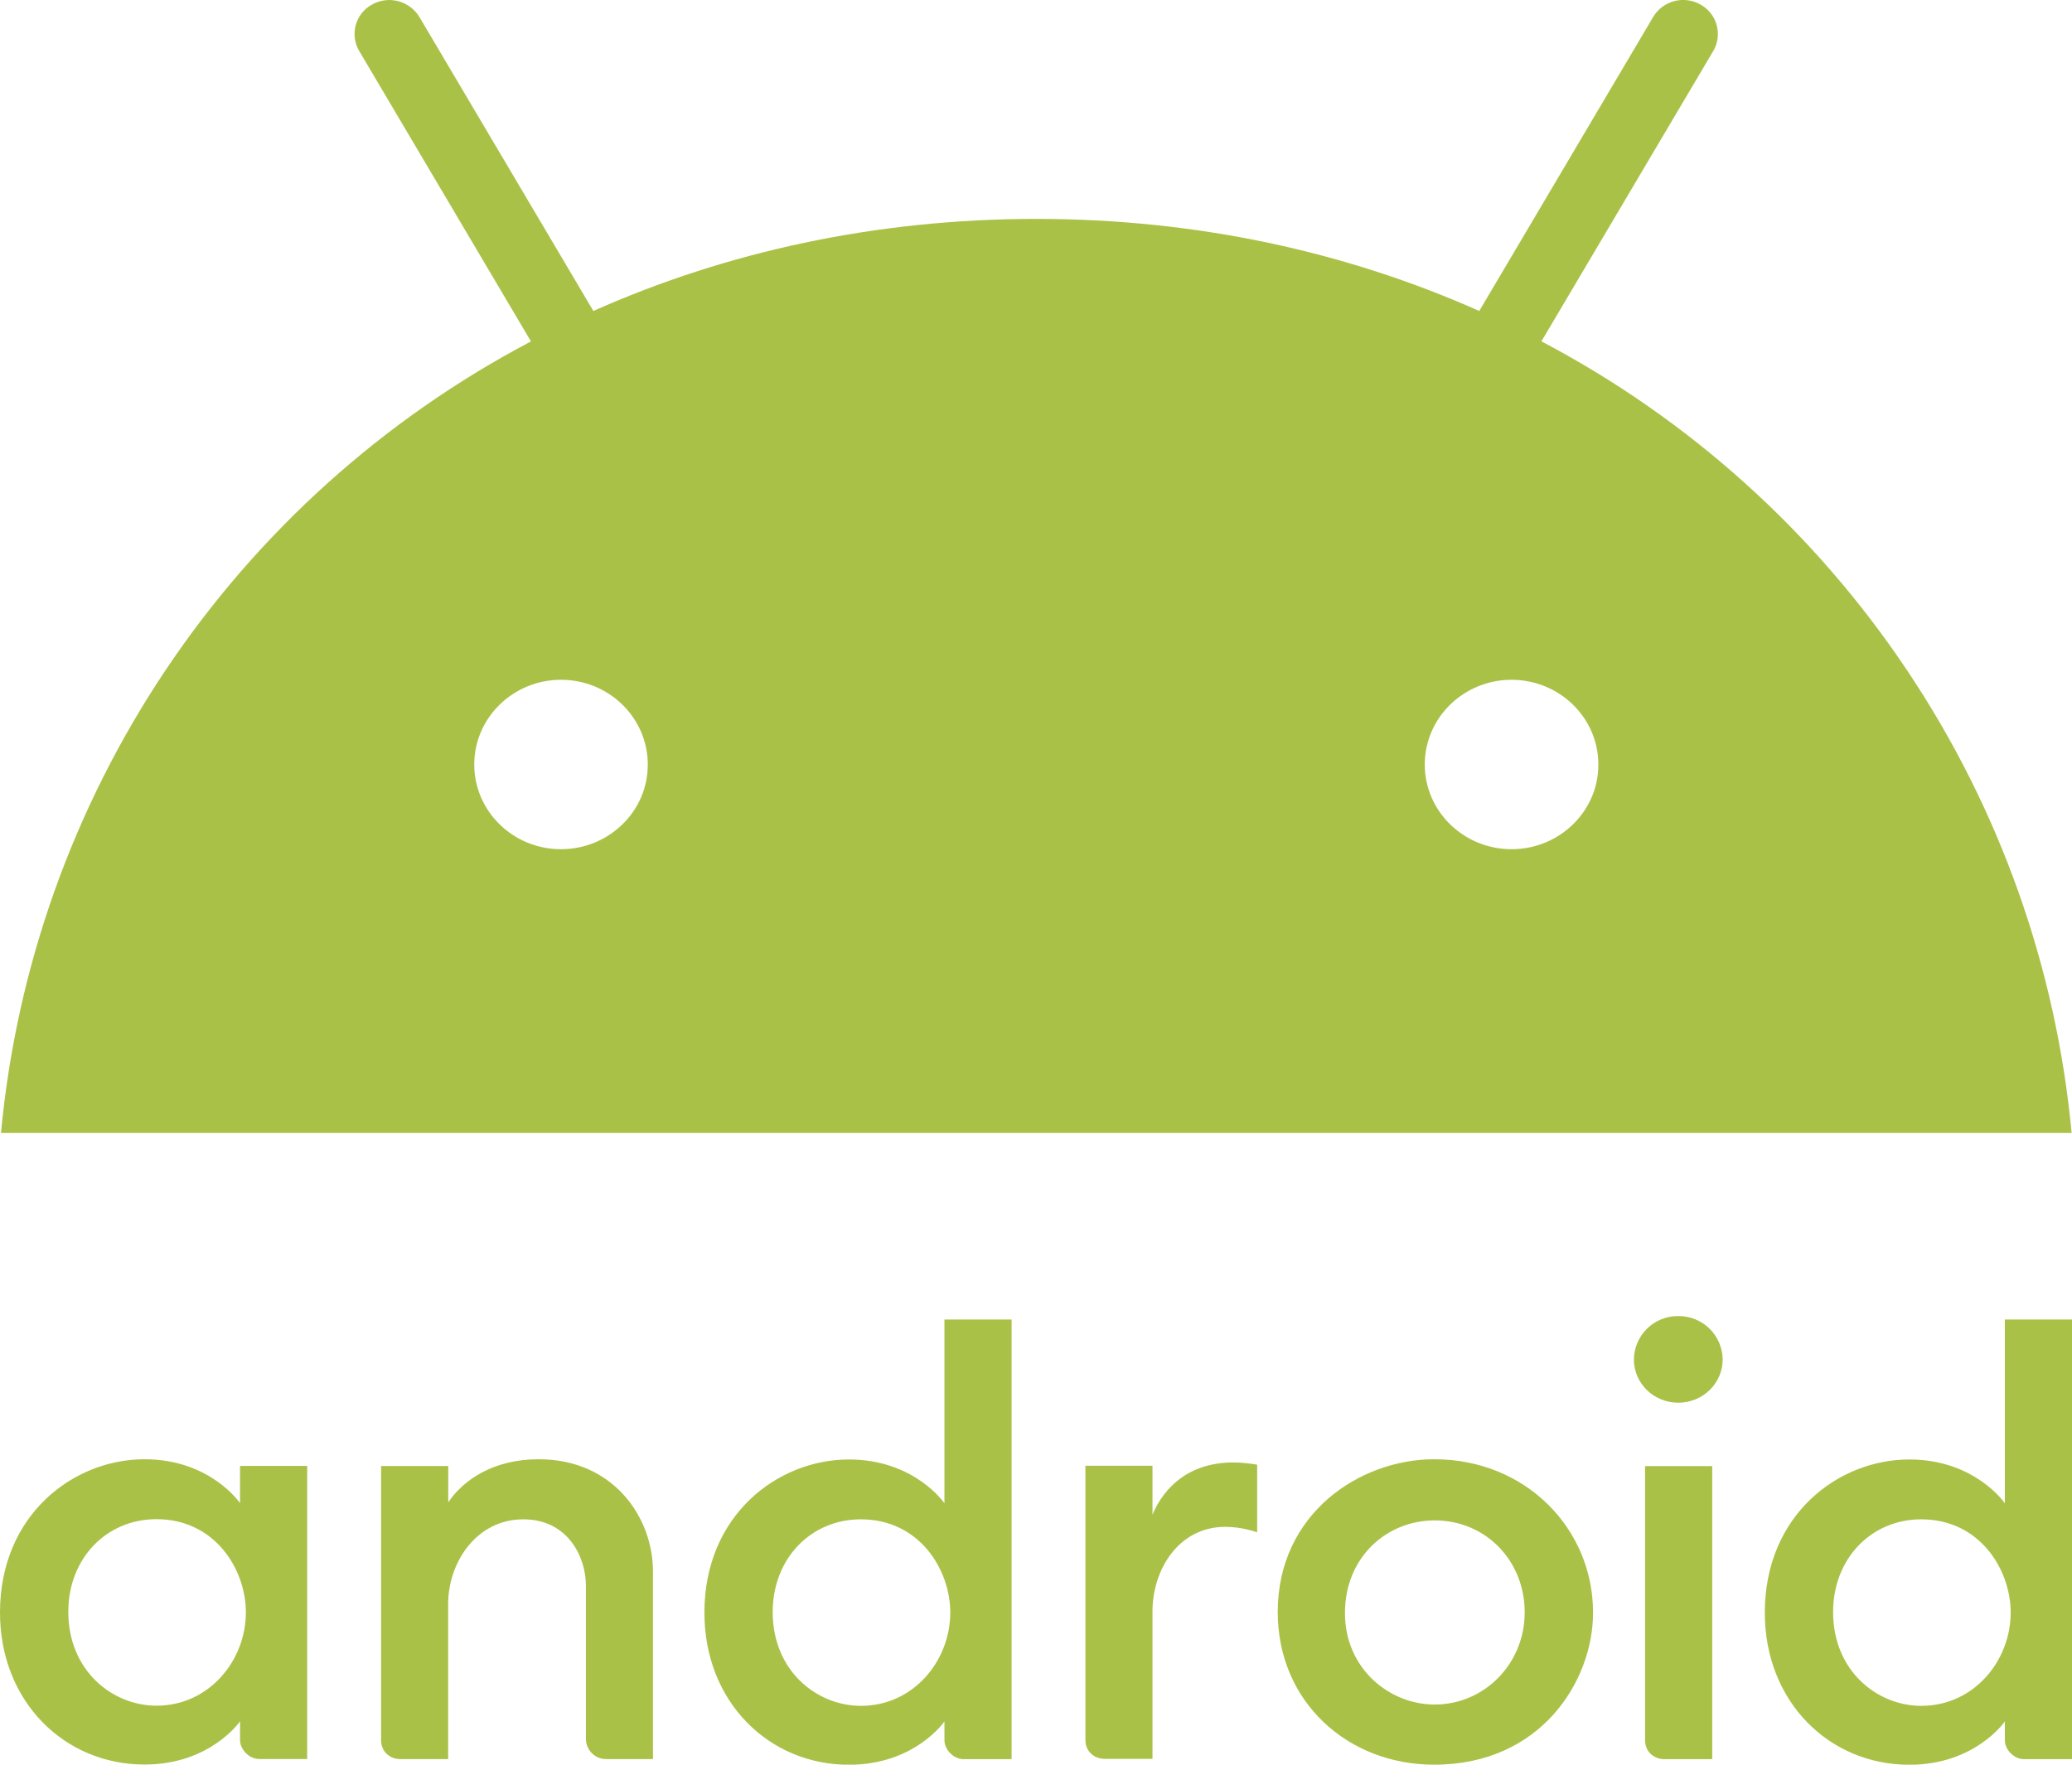 <svg width="27" height="23" viewBox="0 0 27 23" fill="none" xmlns="http://www.w3.org/2000/svg">
<g clip-path="url(#clip0_175_18226)">
<path d="M1.883 19.019C0.955 19.019 0 19.745 0 21.016C0 22.178 0.84 22.998 1.883 22.998C2.744 22.998 3.128 22.434 3.128 22.434V22.68C3.128 22.796 3.241 22.926 3.38 22.926H4.003V19.106H3.128V19.591C3.128 19.591 2.741 19.019 1.883 19.019ZM2.039 19.8C2.803 19.8 3.204 20.456 3.204 21.015C3.204 21.639 2.728 22.23 2.04 22.231C1.466 22.231 0.89 21.776 0.89 21.007C0.89 20.313 1.385 19.8 2.039 19.8ZM5.218 22.927C5.083 22.927 4.966 22.833 4.966 22.681V19.107H5.841V19.58C6.039 19.289 6.426 19.019 7.021 19.019C7.992 19.019 8.509 19.775 8.509 20.482V22.927H7.902C7.832 22.928 7.765 22.901 7.715 22.852C7.665 22.803 7.636 22.737 7.635 22.667V20.67C7.635 20.278 7.389 19.802 6.82 19.802C6.206 19.802 5.84 20.368 5.84 20.902V22.927H5.218ZM11.062 19.022C10.134 19.022 9.179 19.748 9.179 21.018C9.179 22.18 10.019 23.001 11.062 23.001C11.923 23.001 12.307 22.436 12.307 22.436V22.682C12.307 22.799 12.42 22.928 12.559 22.928H13.182V17.198H12.307V19.593C12.307 19.593 11.92 19.022 11.062 19.022ZM11.218 19.802C11.982 19.802 12.383 20.459 12.383 21.018C12.383 21.641 11.907 22.233 11.219 22.233C10.645 22.233 10.069 21.779 10.069 21.01C10.069 20.316 10.564 19.802 11.218 19.802ZM14.396 22.924C14.261 22.924 14.144 22.83 14.144 22.678V19.104H15.018V19.741C15.168 19.384 15.494 19.061 16.071 19.061C16.231 19.061 16.382 19.09 16.382 19.09V19.972C16.382 19.972 16.194 19.9 15.967 19.9C15.353 19.9 15.018 20.466 15.018 20.999V22.924H14.396ZM21.69 22.928C21.555 22.928 21.437 22.834 21.437 22.682V19.108H22.312V22.928H21.69ZM24.88 19.022C23.951 19.022 22.997 19.748 22.997 21.018C22.997 22.18 23.837 23.001 24.88 23.001C25.741 23.001 26.125 22.436 26.125 22.436V22.682C26.125 22.799 26.238 22.928 26.377 22.928H27V17.198H26.125V19.593C26.125 19.593 25.738 19.022 24.88 19.022ZM25.036 19.802C25.8 19.802 26.201 20.459 26.201 21.018C26.201 21.641 25.725 22.233 25.037 22.233C24.462 22.233 23.887 21.779 23.887 21.01C23.887 20.316 24.382 19.802 25.036 19.802ZM21.87 18.282C22.189 18.282 22.448 18.03 22.448 17.718C22.447 17.643 22.431 17.569 22.402 17.5C22.372 17.431 22.329 17.368 22.276 17.316C22.222 17.263 22.158 17.222 22.088 17.194C22.019 17.166 21.944 17.152 21.869 17.153C21.718 17.151 21.572 17.21 21.463 17.316C21.355 17.422 21.293 17.567 21.291 17.718C21.291 18.03 21.55 18.282 21.869 18.282H21.87ZM18.69 19.019C17.719 19.019 16.65 19.727 16.65 21.01C16.65 22.18 17.56 23 18.689 23C20.079 23 20.759 21.909 20.759 21.018C20.759 19.925 19.883 19.019 18.69 19.019ZM18.694 19.816C19.366 19.816 19.868 20.346 19.868 21.013C19.868 21.692 19.336 22.216 18.696 22.216C18.102 22.216 17.526 21.745 17.526 21.024C17.526 20.292 18.074 19.816 18.694 19.816ZM20.086 4.449L22.325 0.665C22.355 0.615 22.374 0.559 22.382 0.501C22.389 0.443 22.385 0.384 22.37 0.328C22.355 0.271 22.328 0.219 22.292 0.173C22.256 0.127 22.211 0.088 22.16 0.06C22.057 0.001 21.934 -0.016 21.819 0.014C21.703 0.044 21.604 0.118 21.543 0.22L19.276 4.053C17.546 3.283 15.598 2.853 13.504 2.853C11.41 2.853 9.462 3.283 7.732 4.053L5.465 0.221C5.403 0.119 5.303 0.045 5.188 0.015C5.072 -0.015 4.949 0.001 4.845 0.061C4.794 0.089 4.749 0.128 4.713 0.173C4.677 0.219 4.651 0.272 4.635 0.328C4.62 0.385 4.616 0.444 4.624 0.501C4.632 0.559 4.651 0.615 4.681 0.665L6.919 4.45C5.001 5.459 3.365 6.931 2.159 8.732C0.953 10.534 0.215 12.607 0.013 14.765H26.995C26.793 12.607 26.055 10.533 24.848 8.732C23.642 6.93 22.005 5.458 20.086 4.449ZM7.31 11.068C6.685 11.068 6.18 10.572 6.18 9.964C6.18 9.354 6.688 8.86 7.31 8.86C7.936 8.86 8.441 9.356 8.441 9.964C8.444 10.572 7.935 11.068 7.31 11.068ZM19.697 11.068C19.071 11.068 18.566 10.572 18.566 9.964C18.566 9.354 19.074 8.86 19.696 8.86C20.322 8.86 20.828 9.356 20.828 9.964C20.83 10.572 20.322 11.068 19.697 11.068Z" fill="#AAC148"/>
</g>
<defs>
<clipPath id="clip0_175_18226">
<rect width="27" height="23" fill="white"/>
</clipPath>
</defs>
</svg>
